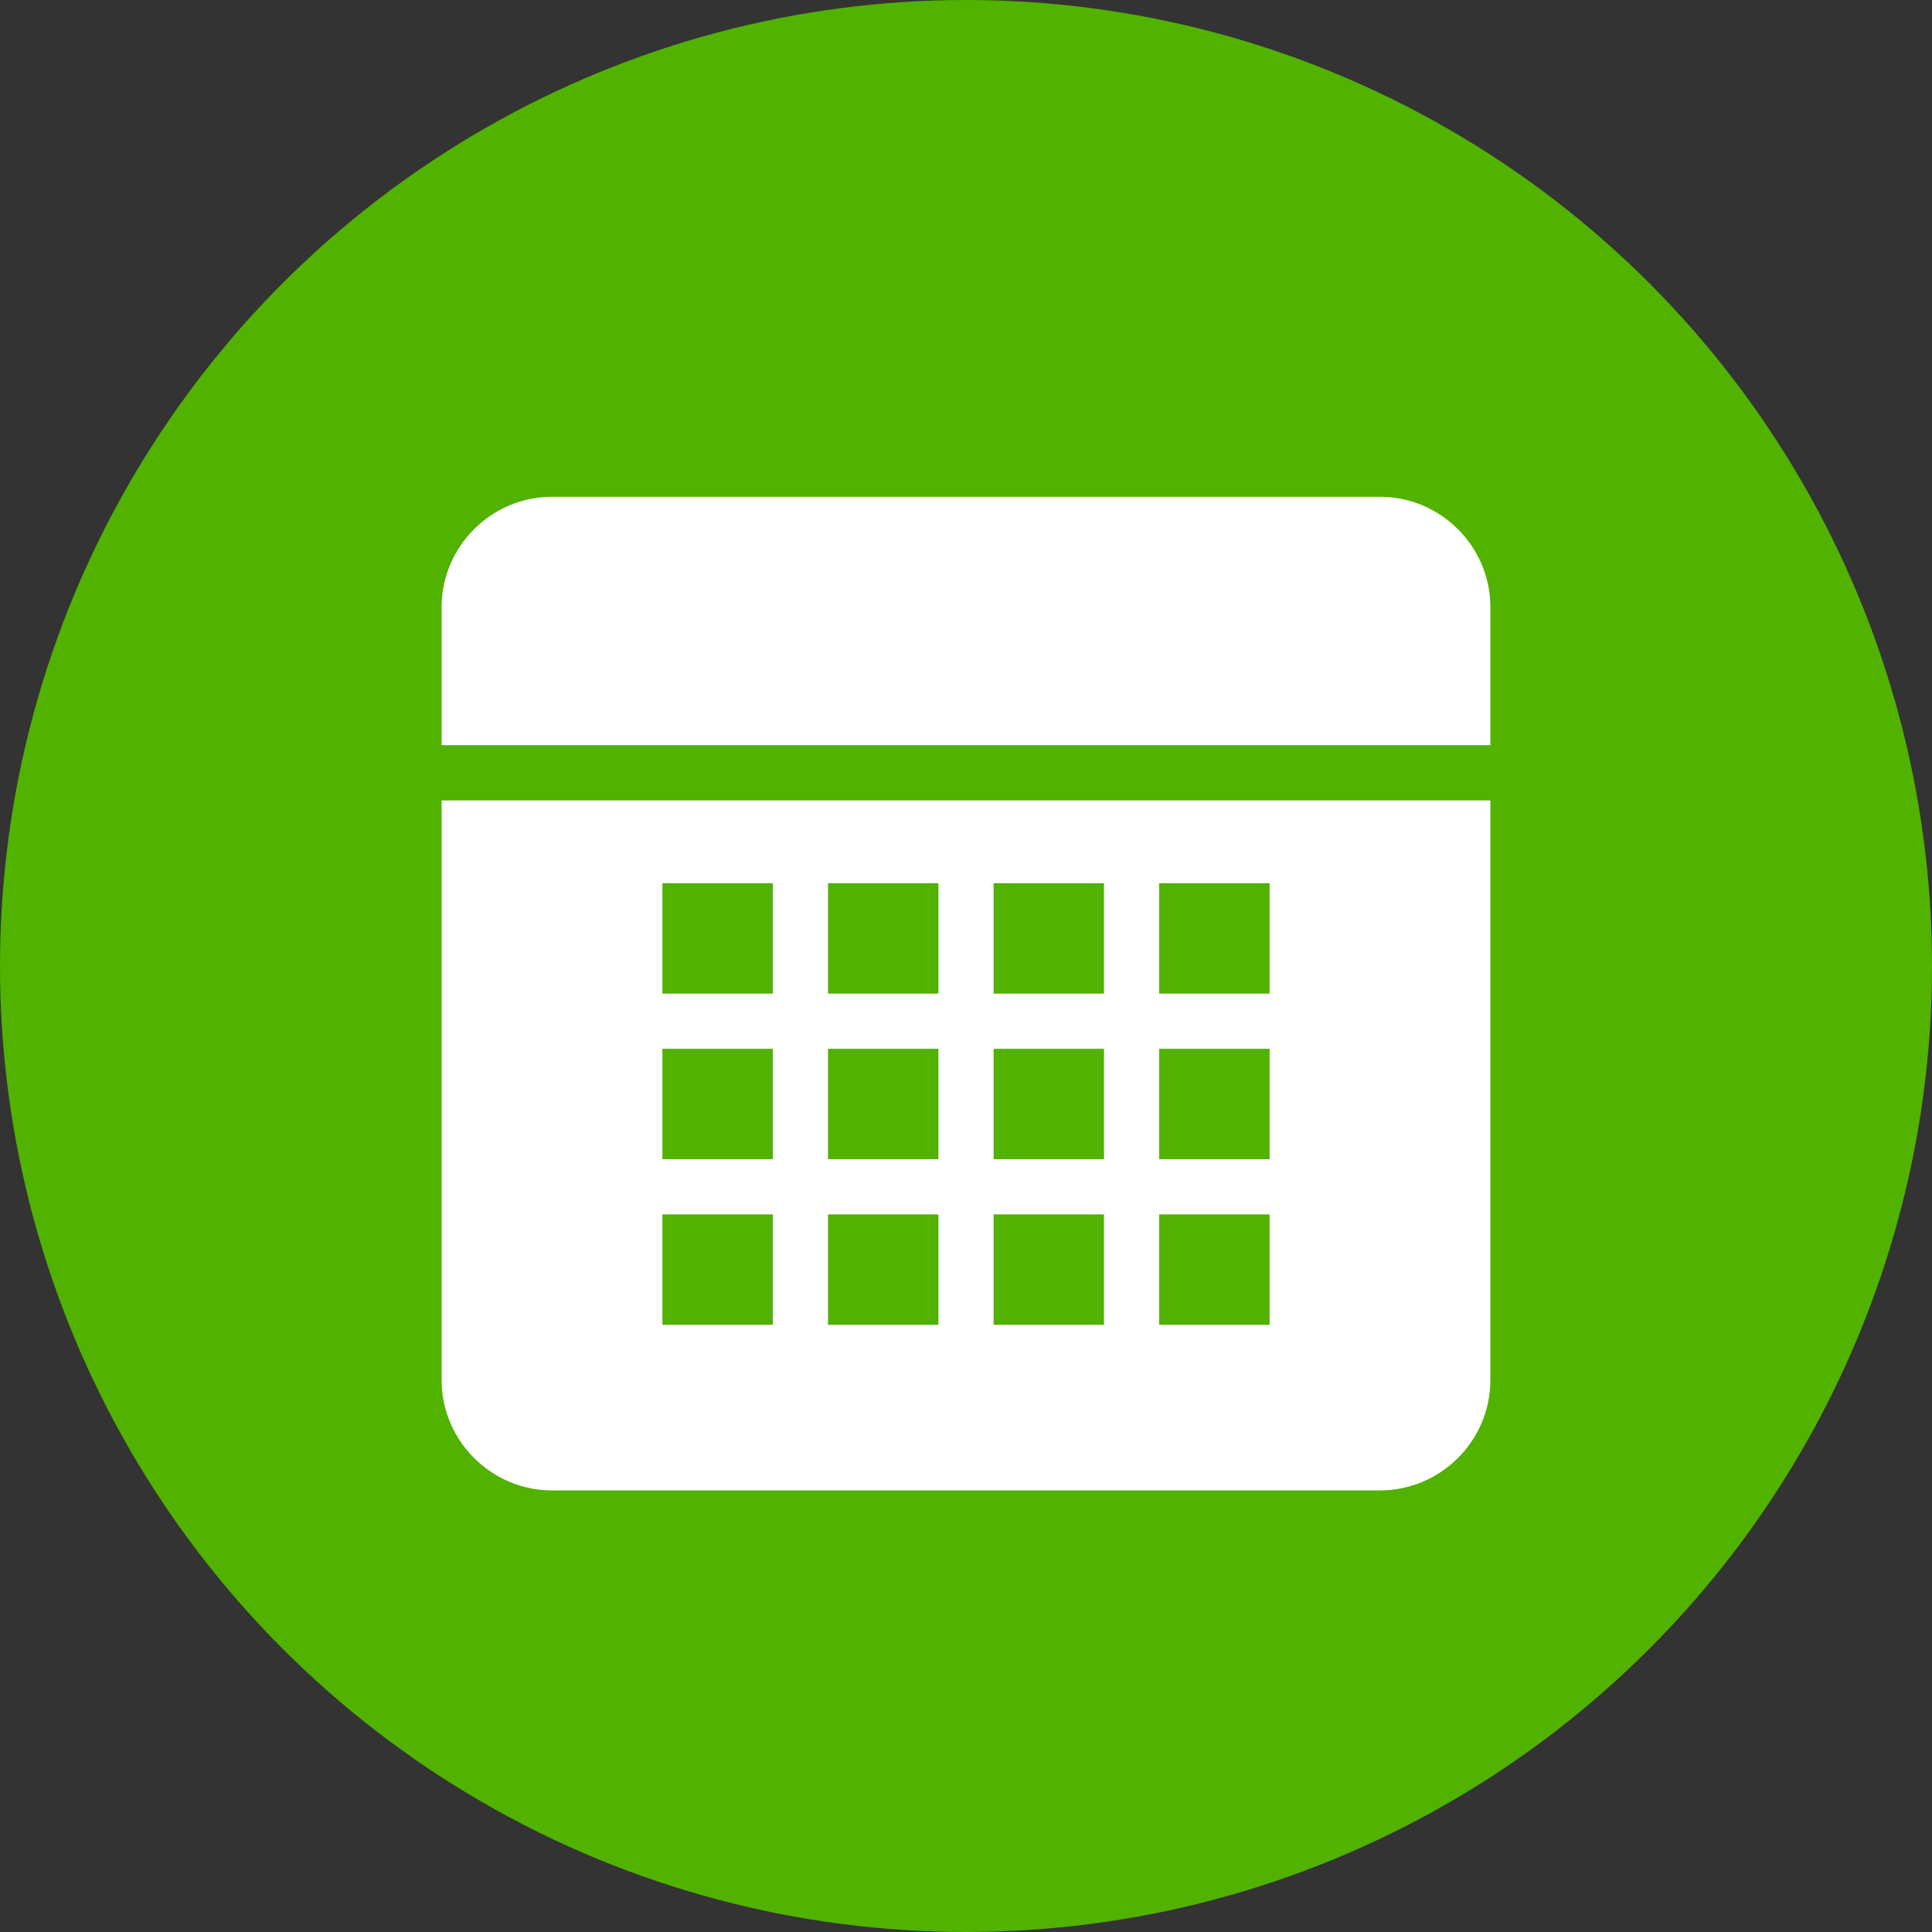 <svg xmlns="http://www.w3.org/2000/svg" width="70" height="70" viewBox="0 0 70 70">
  <rect x="0" y="0" width="70" height="70" fill="#333333" stroke="none"/>
  <g fill="none" fill-rule="evenodd">
    <circle cx="35" cy="35" r="35" fill="#51B200"/>
    <g transform="translate(16 15)">
      <path fill="#FFF" fill-rule="nonzero" d="M0 35L0 14 38 14 38 35C38 37.2 36.2 39 34 39L4 39C1.8 39 0 37.2 0 35zM8 17L8 21 12 21 12 17 8 17zM14 17L14 21 18 21 18 17 14 17zM20 17L20 21 24 21 24 17 20 17zM26 17L26 21 30 21 30 17 26 17zM8 23L8 27 12 27 12 23 8 23zM14 23L14 27 18 27 18 23 14 23zM20 23L20 27 24 27 24 23 20 23zM26 23L26 27 30 27 30 23 26 23zM8 29L8 33 12 33 12 29 8 29zM14 29L14 33 18 33 18 29 14 29zM20 29L20 33 24 33 24 29 20 29zM26 29L26 33 30 33 30 29 26 29zM38 7L38 12 0 12 0 7C0 4.8 1.8 3 4 3L34 3C36.2 3 38 4.8 38 7z"/>
    </g>
  </g>
</svg>
